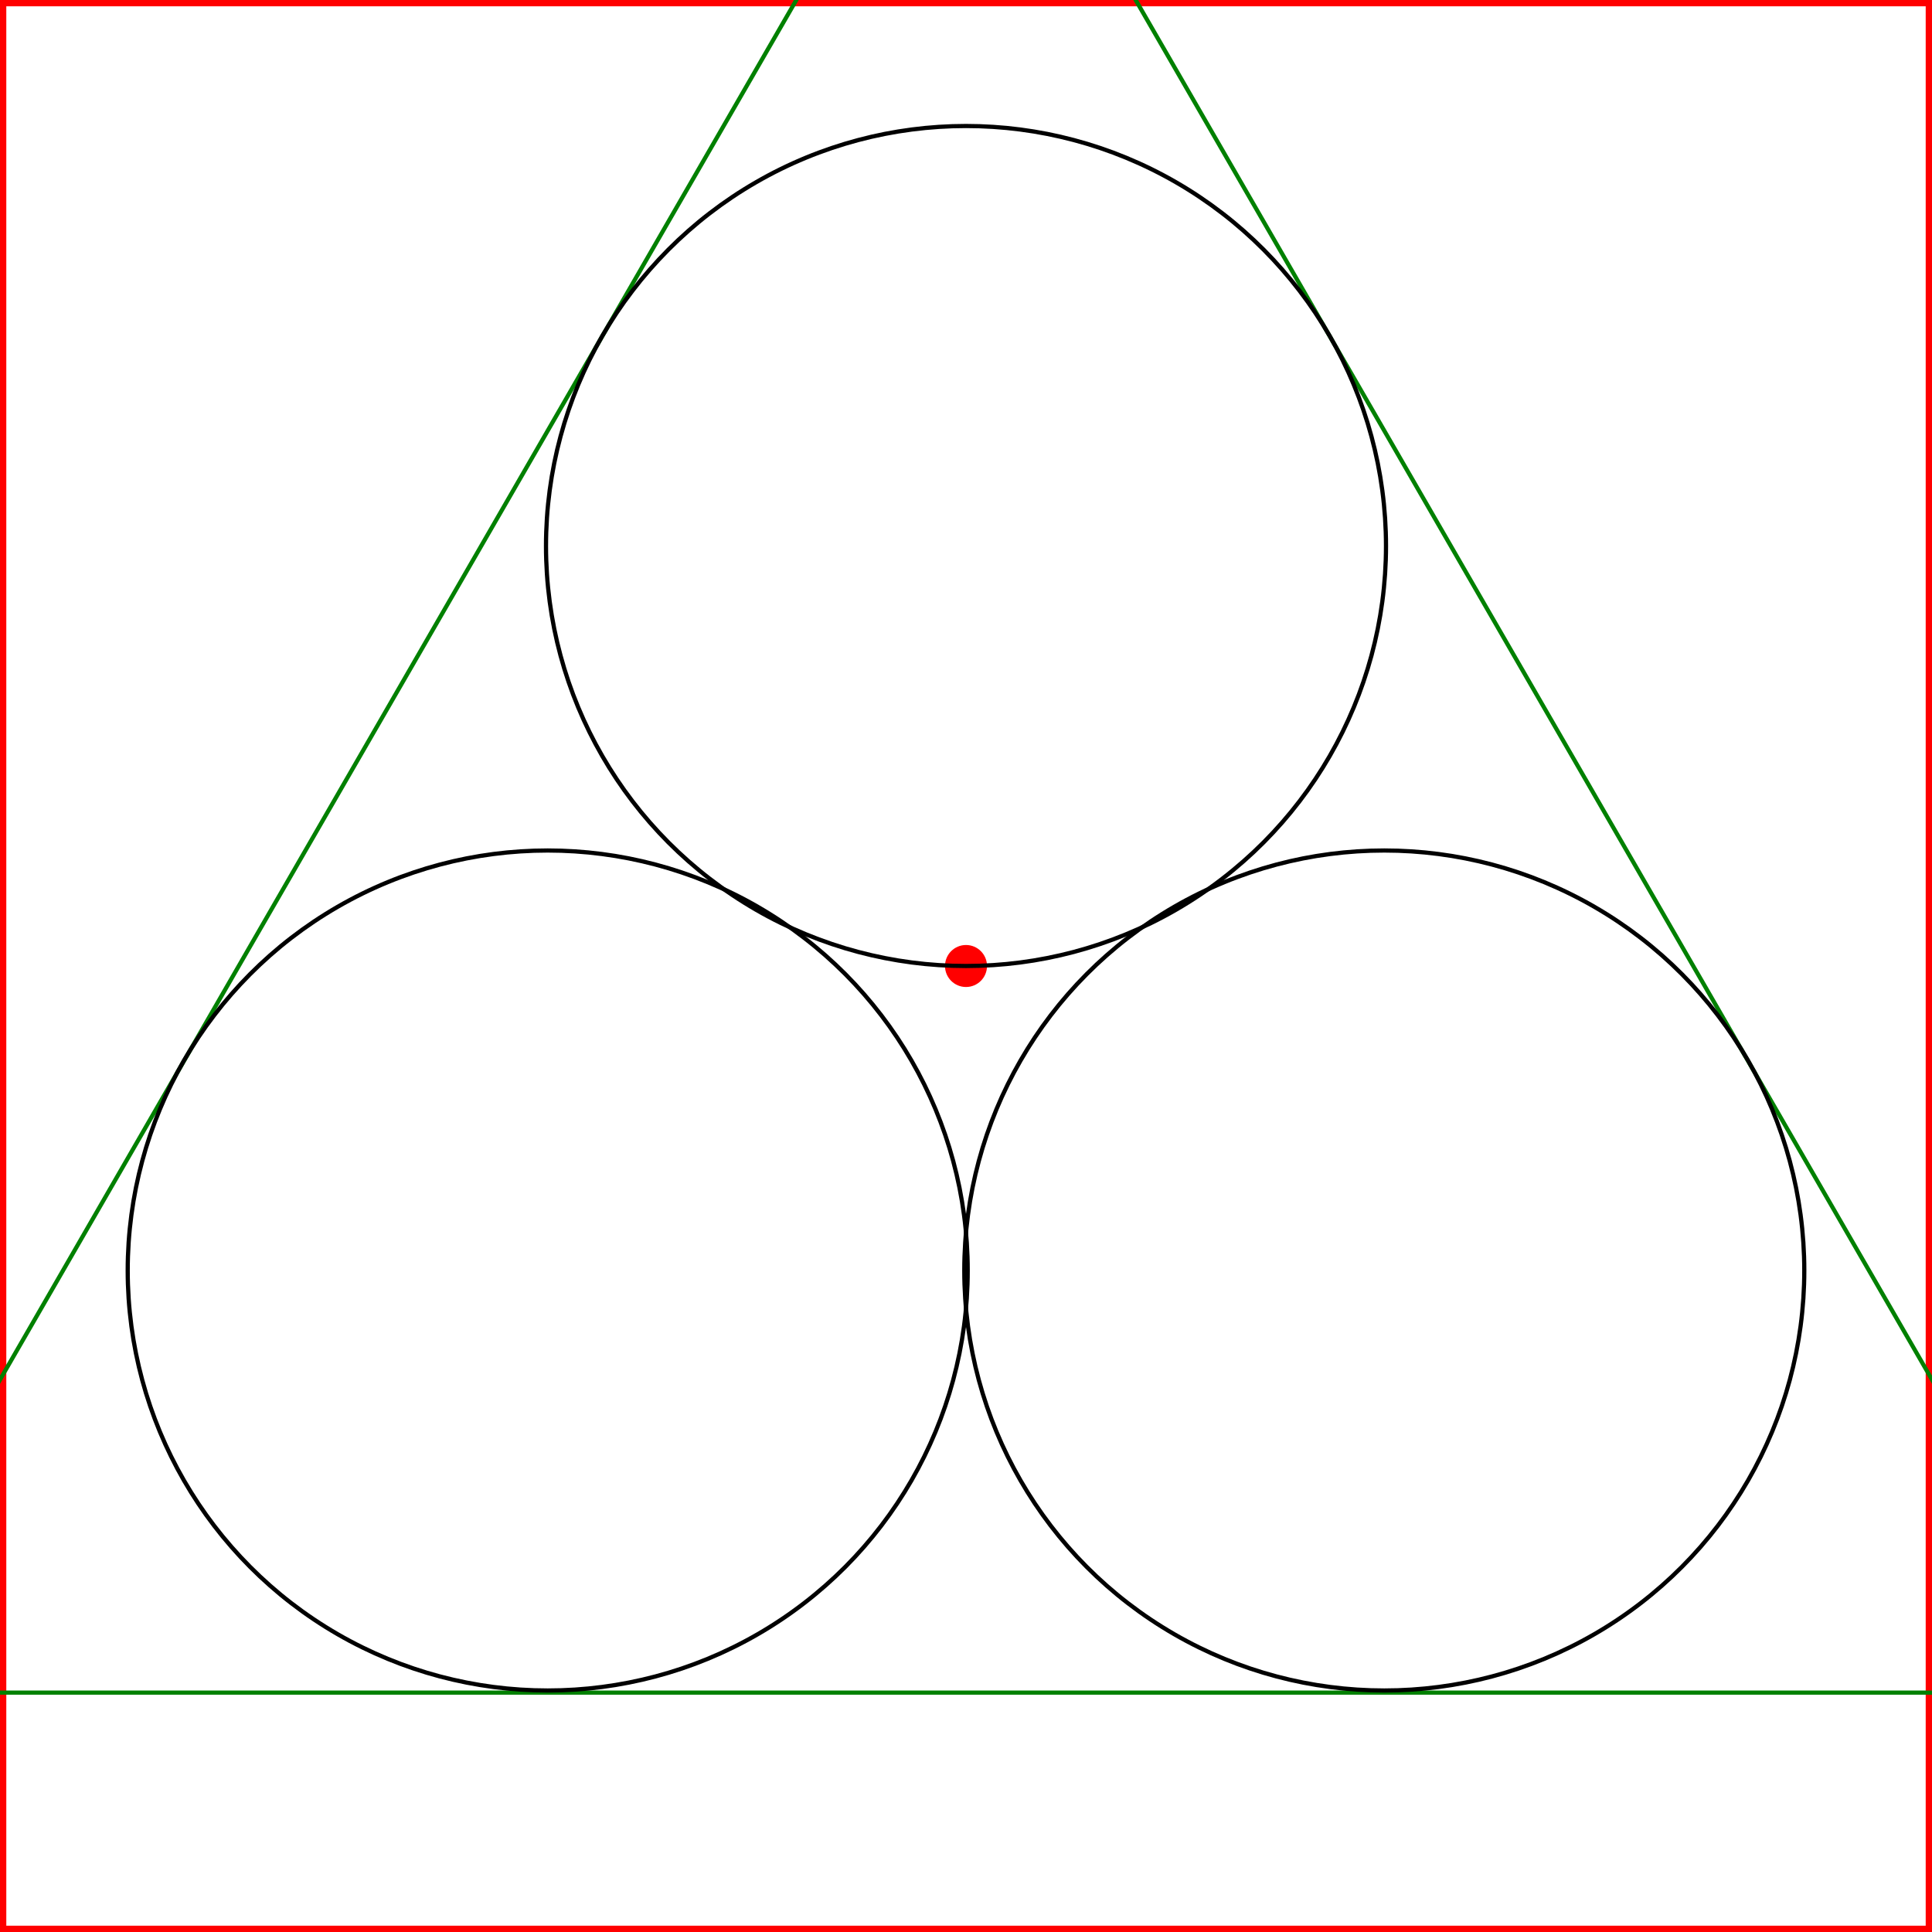 <?xml version="1.0" encoding="UTF-8" standalone="no"?>

<svg
    width="460"
    height="460"
    viewBox="0 0 460 460"
    id="logo-rotational-symmetry"
    version="1.1"
    xmlns="http://www.w3.org/2000/svg"
    xmlns:svg="http://www.w3.org/2000/svg"
    xmlns:rdf="http://www.w3.org/1999/02/22-rdf-syntax-ns#"
    xmlns:cc="http://creativecommons.org/ns#"
    xmlns:dc="http://purl.org/dc/elements/1.1/">
    <defs id="defs">
        <circle id="sigma" cx="230" cy="130" r="100" />
    </defs>
    <style>
        #frame {
        fill-opacity: 0;
        fill: #fff;
        stroke: #f00;
        stroke-width: 3;
        }
        #center {
        fill: #f00;
        }

        #sigma {
        fill-opacity: 0;
        stroke: #000;
        stroke-width: 1px;
        font-size: 300px;
        font-family: sans-serif;
        }

        #triangle {
        fill:none;
        stroke:green;
        stroke-width:1;
        }

        @media (prefers-color-scheme: dark) {
        #sigma { stroke: white; }
        #triangle { stroke: lightgreen; }
        }
</style>
    <rect id="frame" x="0" y="0" height="460" width="460" />
    <circle id="center" cx="230" cy="230" r="5" />

    <path
        id="triangle"
        c="   top       right      left"
        d="M 230 -70 L 503 403 L -43 403 Z"
    />

    <use href="#sigma" />
    <use href="#sigma" transform="rotate(120 230 245)" />
    <use href="#sigma" transform="rotate(240 230 245)" />
</svg>